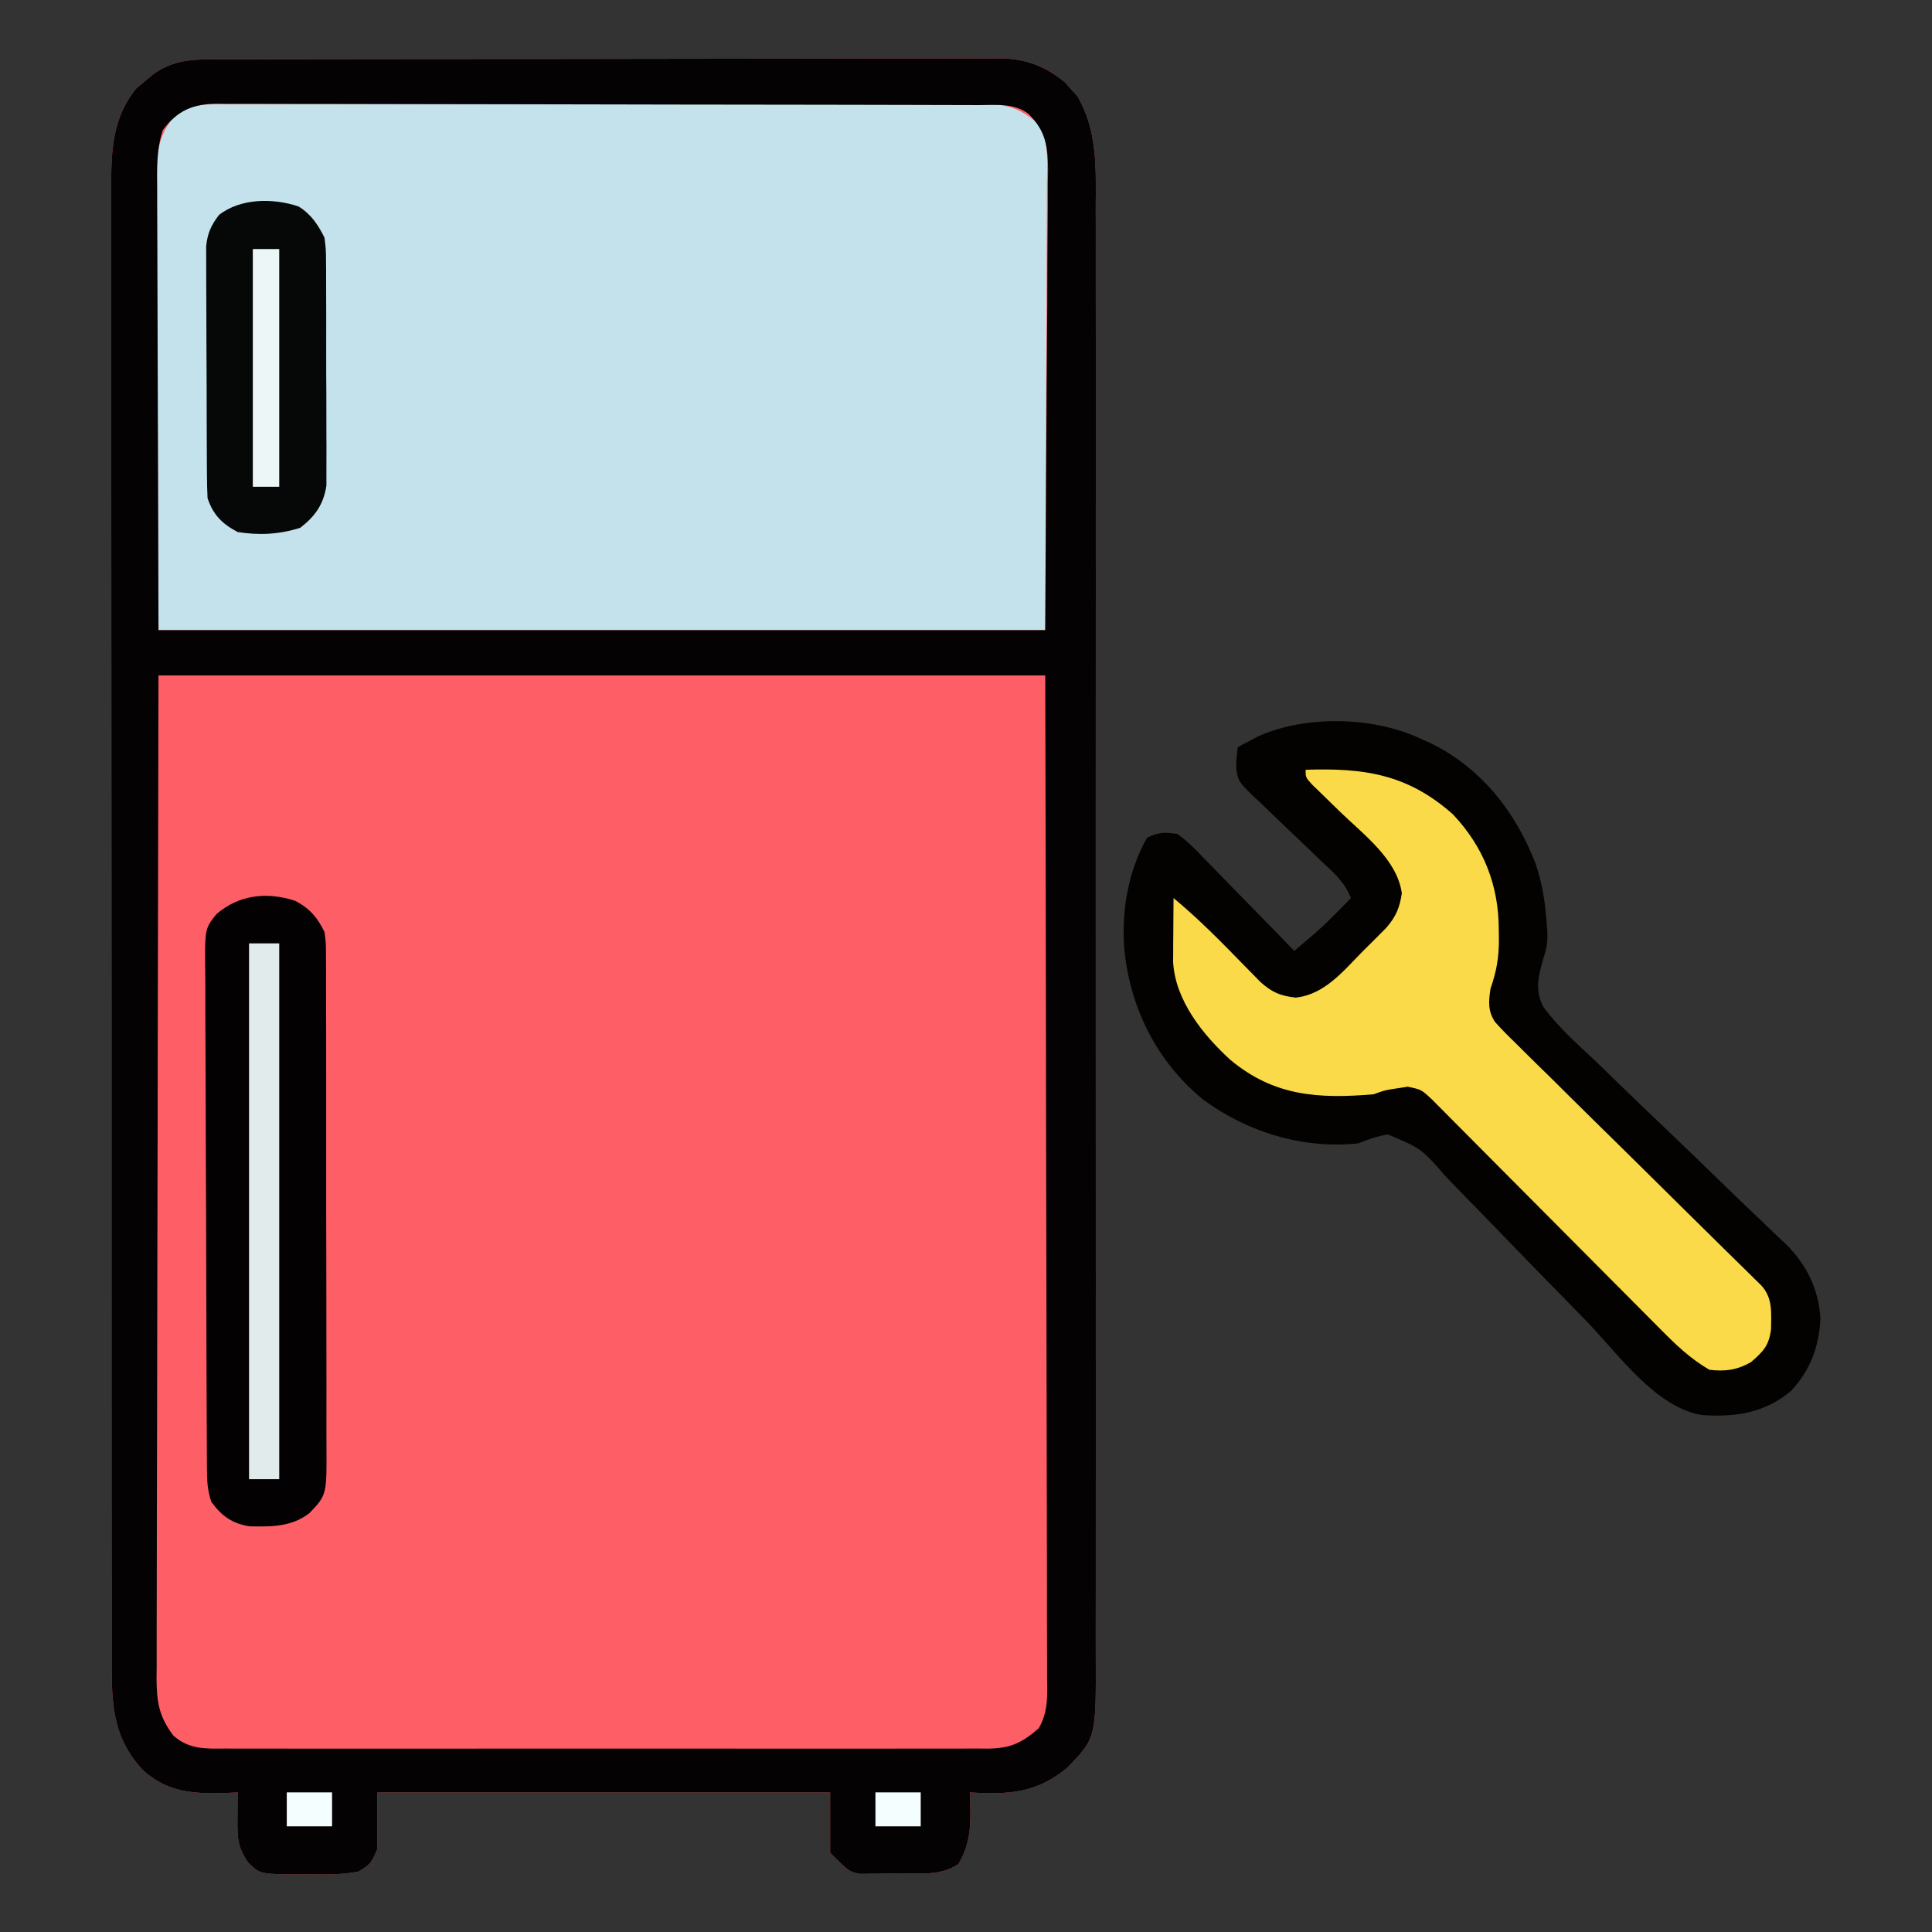 <?xml version="1.0" encoding="UTF-8"?>
<svg version="1.1" xmlns="http://www.w3.org/2000/svg" width="512" height="512">
<rect width="100%" height="100%" fill="#333333" stroke="none"/>
<path d="M0 0 C1.37 -0.007 1.37 -0.007 2.768 -0.014 C5.829 -0.026 8.89 -0.025 11.952 -0.023 C14.146 -0.029 16.341 -0.036 18.536 -0.043 C24.499 -0.061 30.461 -0.066 36.424 -0.067 C41.402 -0.069 46.38 -0.076 51.357 -0.083 C62.43 -0.099 73.504 -0.105 84.577 -0.103 C85.241 -0.103 85.905 -0.103 86.59 -0.103 C87.254 -0.103 87.919 -0.103 88.605 -0.103 C99.379 -0.102 110.153 -0.121 120.927 -0.149 C131.996 -0.178 143.066 -0.192 154.136 -0.19 C160.348 -0.19 166.56 -0.195 172.772 -0.217 C178.615 -0.236 184.458 -0.236 190.301 -0.222 C192.444 -0.22 194.587 -0.224 196.73 -0.236 C199.659 -0.252 202.587 -0.242 205.516 -0.227 C206.361 -0.237 207.206 -0.248 208.077 -0.258 C214.837 -0.18 219.9 1.796 225.156 6.056 C225.685 6.662 226.215 7.268 226.761 7.892 C227.304 8.483 227.847 9.073 228.406 9.681 C233.843 18.794 233.375 28.912 233.33 39.158 C233.333 40.871 233.338 42.584 233.344 44.298 C233.356 48.987 233.35 53.677 233.341 58.367 C233.334 63.432 233.345 68.496 233.353 73.561 C233.366 83.476 233.363 93.391 233.355 103.306 C233.348 111.365 233.347 119.423 233.35 127.482 C233.351 128.63 233.351 129.777 233.351 130.96 C233.352 133.291 233.353 135.622 233.354 137.954 C233.363 159.808 233.353 181.661 233.337 203.515 C233.324 222.262 233.326 241.009 233.34 259.755 C233.356 281.532 233.362 303.308 233.353 325.085 C233.352 327.407 233.351 329.73 233.35 332.053 C233.35 333.195 233.349 334.338 233.349 335.515 C233.346 343.563 233.35 351.611 233.358 359.659 C233.366 369.469 233.364 379.278 233.348 389.088 C233.34 394.092 233.337 399.095 233.347 404.099 C233.356 408.682 233.351 413.265 233.335 417.848 C233.331 419.503 233.333 421.159 233.34 422.814 C233.43 444.844 233.43 444.844 225.788 452.728 C217.752 459.451 210.165 459.93 199.949 459.267 C199.983 460.052 200.018 460.838 200.054 461.646 C200.218 467.998 200.199 472.73 196.949 478.267 C192.098 481.501 186.776 480.677 181.074 480.705 C179.889 480.738 178.704 480.771 177.484 480.805 C176.34 480.812 175.197 480.819 174.019 480.826 C172.975 480.839 171.931 480.853 170.855 480.867 C167.949 480.267 167.949 480.267 162.949 475.267 C162.949 469.987 162.949 464.707 162.949 459.267 C123.349 459.267 83.749 459.267 42.949 459.267 C42.949 464.217 42.949 469.167 42.949 474.267 C41.261 478.162 41.261 478.162 37.949 480.267 C33.586 481.082 29.374 481.059 24.949 480.955 C23.185 480.977 23.185 480.977 21.386 481 C11.832 480.908 11.832 480.908 8.699 477.849 C5.84 473.632 5.84 471.261 5.886 466.142 C5.895 464.861 5.904 463.58 5.913 462.26 C5.925 461.272 5.937 460.285 5.949 459.267 C5.042 459.314 4.136 459.36 3.203 459.408 C-5.564 459.668 -12.295 459.474 -19.047 453.502 C-27.788 444.27 -27.486 434.42 -27.439 422.466 C-27.443 420.738 -27.449 419.01 -27.455 417.282 C-27.47 412.542 -27.466 407.802 -27.458 403.062 C-27.453 397.947 -27.466 392.831 -27.476 387.716 C-27.493 377.698 -27.494 367.68 -27.489 357.662 C-27.485 349.519 -27.486 341.376 -27.492 333.234 C-27.492 332.075 -27.493 330.916 -27.494 329.722 C-27.496 327.367 -27.497 325.013 -27.499 322.659 C-27.512 300.58 -27.507 278.501 -27.495 256.422 C-27.485 236.224 -27.498 216.027 -27.522 195.829 C-27.547 175.089 -27.556 154.348 -27.55 133.608 C-27.546 121.964 -27.548 110.321 -27.566 98.677 C-27.581 88.765 -27.581 78.853 -27.564 68.941 C-27.555 63.885 -27.553 58.829 -27.569 53.772 C-27.582 49.141 -27.578 44.51 -27.558 39.879 C-27.555 38.206 -27.557 36.533 -27.568 34.86 C-27.626 24.878 -27.508 15.688 -20.868 7.611 C-20.124 7.003 -19.38 6.394 -18.614 5.767 C-17.502 4.824 -17.502 4.824 -16.368 3.861 C-10.984 0.157 -6.335 -0.023 0 0 Z " fill="#FE5F66" transform="translate(57.051,15.733)"/>
<path d="M0 0 C1.33 -0.007 1.33 -0.007 2.688 -0.014 C5.659 -0.026 8.631 -0.017 11.602 -0.007 C13.733 -0.011 15.863 -0.017 17.994 -0.023 C23.781 -0.037 29.568 -0.032 35.355 -0.022 C41.408 -0.014 47.461 -0.021 53.514 -0.026 C63.679 -0.032 73.844 -0.024 84.009 -0.01 C95.766 0.006 107.522 0.001 119.279 -0.016 C129.368 -0.029 139.458 -0.031 149.547 -0.023 C155.575 -0.019 161.603 -0.018 167.631 -0.028 C173.298 -0.037 178.964 -0.031 184.631 -0.013 C186.712 -0.009 188.794 -0.01 190.875 -0.017 C193.713 -0.025 196.55 -0.015 199.388 0 C200.215 -0.007 201.041 -0.013 201.893 -0.02 C207.786 0.04 210.912 1.482 215.478 5.281 C218.252 10.293 217.715 15.344 217.648 20.974 C217.649 22.273 217.649 23.572 217.65 24.911 C217.651 28.418 217.628 31.925 217.599 35.433 C217.577 38.726 217.575 42.02 217.573 45.314 C217.552 54.941 217.496 64.567 217.444 74.193 C217.362 95.705 217.279 117.217 217.194 139.381 C139.644 139.381 62.094 139.381 -17.806 139.381 C-17.888 118.24 -17.971 97.1 -18.056 75.318 C-18.092 68.647 -18.129 61.976 -18.166 55.103 C-18.184 46.947 -18.184 46.947 -18.188 43.126 C-18.194 40.462 -18.206 37.798 -18.228 35.134 C-18.261 31.095 -18.261 27.057 -18.26 23.017 C-18.274 21.834 -18.289 20.651 -18.304 19.432 C-18.27 12.88 -17.921 8.602 -13.806 3.381 C-9.355 -0.145 -5.431 -0.044 0 0 Z " fill="#C4E2EC" transform="translate(59.806,27.619)"/>
<path d="M0 0 C1.37 -0.007 1.37 -0.007 2.768 -0.014 C5.829 -0.026 8.89 -0.025 11.952 -0.023 C14.146 -0.029 16.341 -0.036 18.536 -0.043 C24.499 -0.061 30.461 -0.066 36.424 -0.067 C41.402 -0.069 46.38 -0.076 51.357 -0.083 C62.43 -0.099 73.504 -0.105 84.577 -0.103 C85.241 -0.103 85.905 -0.103 86.59 -0.103 C87.254 -0.103 87.919 -0.103 88.605 -0.103 C99.379 -0.102 110.153 -0.121 120.927 -0.149 C131.996 -0.178 143.066 -0.192 154.136 -0.19 C160.348 -0.19 166.56 -0.195 172.772 -0.217 C178.615 -0.236 184.458 -0.236 190.301 -0.222 C192.444 -0.22 194.587 -0.224 196.73 -0.236 C199.659 -0.252 202.587 -0.242 205.516 -0.227 C206.361 -0.237 207.206 -0.248 208.077 -0.258 C214.837 -0.18 219.9 1.796 225.156 6.056 C225.685 6.662 226.215 7.268 226.761 7.892 C227.304 8.483 227.847 9.073 228.406 9.681 C233.843 18.794 233.375 28.912 233.33 39.158 C233.333 40.871 233.338 42.584 233.344 44.298 C233.356 48.987 233.35 53.677 233.341 58.367 C233.334 63.432 233.345 68.496 233.353 73.561 C233.366 83.476 233.363 93.391 233.355 103.306 C233.348 111.365 233.347 119.423 233.35 127.482 C233.351 128.63 233.351 129.777 233.351 130.96 C233.352 133.291 233.353 135.622 233.354 137.954 C233.363 159.808 233.353 181.661 233.337 203.515 C233.324 222.262 233.326 241.009 233.34 259.755 C233.356 281.532 233.362 303.308 233.353 325.085 C233.352 327.407 233.351 329.73 233.35 332.053 C233.35 333.195 233.349 334.338 233.349 335.515 C233.346 343.563 233.35 351.611 233.358 359.659 C233.366 369.469 233.364 379.278 233.348 389.088 C233.34 394.092 233.337 399.095 233.347 404.099 C233.356 408.682 233.351 413.265 233.335 417.848 C233.331 419.503 233.333 421.159 233.34 422.814 C233.43 444.844 233.43 444.844 225.788 452.728 C217.752 459.451 210.165 459.93 199.949 459.267 C199.983 460.052 200.018 460.838 200.054 461.646 C200.218 467.998 200.199 472.73 196.949 478.267 C192.098 481.501 186.776 480.677 181.074 480.705 C179.889 480.738 178.704 480.771 177.484 480.805 C176.34 480.812 175.197 480.819 174.019 480.826 C172.975 480.839 171.931 480.853 170.855 480.867 C167.949 480.267 167.949 480.267 162.949 475.267 C162.949 469.987 162.949 464.707 162.949 459.267 C123.349 459.267 83.749 459.267 42.949 459.267 C42.949 464.217 42.949 469.167 42.949 474.267 C41.261 478.162 41.261 478.162 37.949 480.267 C33.586 481.082 29.374 481.059 24.949 480.955 C23.185 480.977 23.185 480.977 21.386 481 C11.832 480.908 11.832 480.908 8.699 477.849 C5.84 473.632 5.84 471.261 5.886 466.142 C5.895 464.861 5.904 463.58 5.913 462.26 C5.925 461.272 5.937 460.285 5.949 459.267 C5.042 459.314 4.136 459.36 3.203 459.408 C-5.564 459.668 -12.295 459.474 -19.047 453.502 C-27.788 444.27 -27.486 434.42 -27.439 422.466 C-27.443 420.738 -27.449 419.01 -27.455 417.282 C-27.47 412.542 -27.466 407.802 -27.458 403.062 C-27.453 397.947 -27.466 392.831 -27.476 387.716 C-27.493 377.698 -27.494 367.68 -27.489 357.662 C-27.485 349.519 -27.486 341.376 -27.492 333.234 C-27.492 332.075 -27.493 330.916 -27.494 329.722 C-27.496 327.367 -27.497 325.013 -27.499 322.659 C-27.512 300.58 -27.507 278.501 -27.495 256.422 C-27.485 236.224 -27.498 216.027 -27.522 195.829 C-27.547 175.089 -27.556 154.348 -27.55 133.608 C-27.546 121.964 -27.548 110.321 -27.566 98.677 C-27.581 88.765 -27.581 78.853 -27.564 68.941 C-27.555 63.885 -27.553 58.829 -27.569 53.772 C-27.582 49.141 -27.578 44.51 -27.558 39.879 C-27.555 38.206 -27.557 36.533 -27.568 34.86 C-27.626 24.878 -27.508 15.688 -20.868 7.611 C-20.124 7.003 -19.38 6.394 -18.614 5.767 C-17.502 4.824 -17.502 4.824 -16.368 3.861 C-10.984 0.157 -6.335 -0.023 0 0 Z M-13.905 18.735 C-15.638 24.075 -15.443 29.211 -15.392 34.79 C-15.392 36.07 -15.393 37.349 -15.393 38.667 C-15.394 42.117 -15.376 45.566 -15.355 49.015 C-15.338 52.256 -15.337 55.497 -15.335 58.738 C-15.319 68.206 -15.278 77.674 -15.239 87.142 C-15.177 108.304 -15.115 129.465 -15.051 151.267 C62.499 151.267 140.049 151.267 219.949 151.267 C220.072 129.797 220.196 108.326 220.324 86.205 C220.378 79.43 220.433 72.654 220.489 65.673 C220.509 59.592 220.509 59.592 220.521 53.51 C220.531 50.803 220.549 48.099 220.582 45.393 C220.631 41.291 220.632 37.19 220.63 33.087 C220.662 31.284 220.662 31.284 220.695 29.445 C220.647 23.019 220.136 19.109 215.53 14.446 C211.61 11.525 207.036 12.119 202.39 12.12 C201.063 12.115 201.063 12.115 199.71 12.109 C196.734 12.098 193.759 12.094 190.783 12.09 C188.655 12.084 186.526 12.078 184.398 12.071 C178.606 12.053 172.815 12.043 167.023 12.034 C163.407 12.029 159.791 12.023 156.174 12.017 C144.864 11.998 133.555 11.984 122.245 11.975 C109.179 11.965 96.114 11.939 83.049 11.899 C72.957 11.869 62.864 11.854 52.771 11.85 C46.74 11.848 40.71 11.839 34.679 11.814 C29.006 11.791 23.334 11.786 17.662 11.797 C15.579 11.797 13.496 11.791 11.414 11.777 C8.572 11.759 5.73 11.766 2.888 11.78 C2.063 11.769 1.239 11.758 0.389 11.746 C-5.907 11.817 -9.992 13.526 -13.905 18.735 Z M-15.051 163.267 C-15.168 211.796 -15.168 211.796 -15.247 260.324 C-15.254 266.865 -15.263 273.407 -15.271 279.948 C-15.272 280.768 -15.273 281.588 -15.274 282.433 C-15.292 295.669 -15.323 308.906 -15.36 322.142 C-15.397 335.726 -15.42 349.31 -15.428 362.894 C-15.433 371.276 -15.451 379.658 -15.483 388.04 C-15.504 393.788 -15.511 399.536 -15.505 405.283 C-15.503 408.6 -15.509 411.916 -15.528 415.232 C-15.548 418.83 -15.543 422.426 -15.532 426.024 C-15.544 427.069 -15.556 428.115 -15.568 429.192 C-15.516 435.417 -14.875 439.267 -11.051 444.267 C-6.828 447.942 -2.575 447.692 2.754 447.648 C3.641 447.653 4.528 447.658 5.442 447.663 C8.414 447.675 11.385 447.665 14.357 447.656 C16.487 447.66 18.618 447.665 20.748 447.672 C26.536 447.685 32.322 447.68 38.11 447.67 C44.162 447.663 50.215 447.67 56.268 447.675 C66.433 447.68 76.598 447.673 86.764 447.659 C98.52 447.642 110.277 447.648 122.034 447.664 C132.123 447.678 142.212 447.68 152.301 447.672 C158.329 447.667 164.357 447.666 170.385 447.676 C176.052 447.685 181.719 447.679 187.385 447.662 C189.467 447.658 191.548 447.659 193.629 447.665 C196.467 447.674 199.305 447.663 202.143 447.648 C202.969 447.655 203.796 447.662 204.647 447.669 C210.64 447.607 213.672 446.257 218.231 442.272 C220.854 437.683 220.487 433.387 220.43 428.188 C220.435 426.491 220.435 426.491 220.44 424.76 C220.447 420.961 220.425 417.163 220.403 413.364 C220.399 410.644 220.402 407.924 220.405 405.204 C220.407 399.344 220.394 393.485 220.372 387.625 C220.339 379.152 220.329 370.68 220.324 362.208 C220.315 348.462 220.288 334.716 220.25 320.97 C220.214 307.618 220.185 294.265 220.168 280.913 C220.167 280.081 220.166 279.25 220.165 278.393 C220.157 271.89 220.149 265.387 220.141 258.885 C220.104 227.012 220.023 195.14 219.949 163.267 C142.399 163.267 64.849 163.267 -15.051 163.267 Z " fill="#040203" transform="translate(57.051,15.733)"/>
<path d="M0 0 C0.78 0.351 1.56 0.701 2.363 1.062 C15.742 7.717 24.742 19.302 30 33 C31.519 37.719 32.384 42.12 32.75 47.062 C32.848 48.229 32.946 49.396 33.047 50.598 C33.208 53.41 32.931 55.208 32.031 57.918 C30.677 62.573 29.673 66.567 32.059 70.941 C36.074 76.308 41.093 80.771 45.977 85.328 C47.543 86.85 49.106 88.375 50.665 89.904 C54.77 93.914 58.917 97.877 63.079 101.828 C69.728 108.153 76.313 114.543 82.89 120.944 C85.186 123.164 87.502 125.36 89.823 127.554 C91.245 128.922 92.667 130.291 94.088 131.661 C95.053 132.556 95.053 132.556 96.038 133.469 C101.704 138.994 105.017 145.58 105.438 153.562 C105.036 160.901 102.772 167.085 97.75 172.496 C90.788 178.479 82.886 179.624 74 179 C61.806 176.982 51.968 162.983 43.797 154.505 C39.718 150.285 35.604 146.099 31.497 141.906 C27.905 138.234 24.325 134.551 20.77 130.844 C17.305 127.233 13.809 123.654 10.29 120.095 C8.961 118.74 7.644 117.374 6.34 115.996 C-0.32 108.369 -0.32 108.369 -9.222 104.634 C-12.036 105.135 -14.374 105.896 -17 107 C-31.766 108.581 -46.629 104.002 -58.426 95.188 C-70.394 85.211 -77.353 71.442 -79 56 C-79.918 45.853 -78.103 34.868 -73 26 C-70.003 24.502 -68.346 24.512 -65 25 C-62.219 26.938 -59.967 29.335 -57.633 31.781 C-56.953 32.469 -56.274 33.157 -55.573 33.866 C-53.409 36.064 -51.267 38.281 -49.125 40.5 C-47.66 41.995 -46.194 43.488 -44.727 44.98 C-41.135 48.638 -37.563 52.314 -34 56 C-32.883 55.05 -31.767 54.098 -30.652 53.146 C-30.031 52.616 -29.409 52.086 -28.769 51.541 C-26.606 49.656 -24.573 47.671 -22.562 45.625 C-21.883 44.937 -21.204 44.248 -20.504 43.539 C-20.008 43.031 -19.511 42.523 -19 42 C-20.651 37.604 -23.983 34.906 -27.32 31.766 C-28.591 30.54 -29.86 29.313 -31.129 28.086 C-33.126 26.163 -35.128 24.247 -37.147 22.347 C-39.098 20.505 -41.023 18.638 -42.945 16.766 C-43.855 15.928 -43.855 15.928 -44.782 15.073 C-48.816 11.091 -48.816 11.091 -49.372 7.799 C-49.378 5.577 -49.378 5.577 -49 2 C-47.817 1.367 -46.628 0.744 -45.438 0.125 C-44.776 -0.223 -44.115 -0.571 -43.434 -0.93 C-30.549 -6.596 -12.617 -6.098 0 0 Z " fill="#030200" transform="translate(377,196)"/>
<path d="M0 0 C15.41 -0.516 26.986 1.098 39.039 11.812 C47.203 20.444 51.179 30.656 51.188 42.312 C51.2 43.155 51.212 43.997 51.225 44.865 C51.236 49.731 50.614 53.375 49 58 C48.497 61.369 48.254 63.853 50.167 66.795 C51.927 68.783 53.771 70.625 55.685 72.464 C56.396 73.174 57.106 73.884 57.838 74.615 C60.187 76.954 62.56 79.268 64.934 81.582 C66.569 83.202 68.204 84.824 69.836 86.448 C74.136 90.715 78.457 94.962 82.782 99.204 C88.041 104.369 93.277 109.558 98.515 114.744 C102.59 118.777 106.667 122.806 110.757 126.823 C111.881 127.93 111.881 127.93 113.027 129.058 C114.43 130.44 115.836 131.819 117.243 133.196 C117.859 133.803 118.474 134.41 119.108 135.035 C119.914 135.826 119.914 135.826 120.737 136.633 C123.845 139.996 123.388 143.877 123.348 148.23 C122.797 152.621 121.322 154.121 118 157 C114.323 159.074 111.184 159.512 107 159 C101.969 156.077 98.101 152.37 94.032 148.244 C93.363 147.573 92.694 146.903 92.005 146.212 C89.807 144.008 87.617 141.797 85.426 139.586 C83.895 138.049 82.364 136.512 80.832 134.976 C76.809 130.941 72.792 126.899 68.777 122.856 C62.341 116.377 55.898 109.904 49.452 103.435 C47.201 101.173 44.953 98.909 42.706 96.644 C41.331 95.262 39.955 93.88 38.579 92.498 C37.642 91.55 37.642 91.55 36.685 90.583 C36.109 90.006 35.533 89.428 34.94 88.833 C34.192 88.08 34.192 88.08 33.43 87.313 C30.648 84.736 30.648 84.736 27.062 83.988 C26.042 84.149 26.042 84.149 25 84.312 C23.979 84.461 23.979 84.461 22.938 84.613 C20.796 84.999 20.796 84.999 18 86 C3.391 87.226 -8.342 86.53 -19.902 76.906 C-27.128 70.34 -34.556 61.147 -35.114 50.915 C-35.108 50.135 -35.103 49.355 -35.098 48.551 C-35.094 47.703 -35.091 46.856 -35.088 45.982 C-35.08 45.101 -35.071 44.22 -35.062 43.312 C-35.058 42.42 -35.053 41.527 -35.049 40.607 C-35.037 38.405 -35.021 36.202 -35 34 C-28.365 39.493 -22.413 45.553 -16.408 51.719 C-15.641 52.497 -14.873 53.276 -14.082 54.078 C-13.393 54.784 -12.705 55.489 -11.995 56.216 C-8.906 58.978 -6.751 59.917 -2.625 60.375 C5.06 59.58 10.062 53.245 15.25 48 C15.969 47.288 16.689 46.577 17.43 45.844 C18.118 45.153 18.806 44.462 19.516 43.75 C20.137 43.126 20.759 42.502 21.399 41.859 C23.941 38.906 24.907 36.603 25.5 32.75 C24.301 23.757 15.328 17.142 9.125 11.125 C7.394 9.445 5.667 7.76 3.945 6.07 C3.188 5.336 2.43 4.601 1.649 3.844 C0 2 0 2 0 0 Z " fill="#FADA48" transform="translate(346,204)"/>
<path d="M0 0 C3.892 2.054 5.867 4.395 7.766 8.277 C8.146 11.187 8.146 11.187 8.153 14.457 C8.163 15.7 8.173 16.944 8.183 18.225 C8.179 19.595 8.175 20.965 8.17 22.336 C8.175 23.785 8.182 25.234 8.19 26.683 C8.208 30.613 8.207 34.542 8.202 38.472 C8.198 41.755 8.205 45.038 8.211 48.321 C8.225 56.066 8.223 63.812 8.212 71.557 C8.2 79.544 8.214 87.529 8.241 95.515 C8.263 102.377 8.27 109.238 8.264 116.099 C8.261 120.195 8.263 124.291 8.28 128.387 C8.296 132.239 8.292 136.091 8.273 139.943 C8.269 141.354 8.272 142.766 8.283 144.178 C8.374 157.432 8.374 157.432 3.766 162.277 C-0.995 165.94 -6.286 165.889 -12.09 165.77 C-16.712 165.046 -19.497 163.027 -22.234 159.277 C-23.311 156.048 -23.371 153.697 -23.388 150.3 C-23.397 149.051 -23.405 147.802 -23.414 146.515 C-23.419 145.128 -23.423 143.741 -23.427 142.354 C-23.435 140.896 -23.443 139.437 -23.452 137.978 C-23.478 133.186 -23.494 128.394 -23.508 123.602 C-23.513 121.951 -23.519 120.301 -23.524 118.651 C-23.546 111.788 -23.564 104.924 -23.576 98.06 C-23.592 88.225 -23.625 78.39 -23.682 68.555 C-23.721 61.639 -23.74 54.722 -23.745 47.806 C-23.749 43.675 -23.761 39.545 -23.794 35.414 C-23.824 31.528 -23.83 27.642 -23.818 23.755 C-23.818 22.33 -23.826 20.906 -23.844 19.481 C-23.985 7.378 -23.985 7.378 -20.82 3.467 C-14.832 -1.605 -7.567 -2.447 0 0 Z " fill="#040102" transform="translate(78.234,238.723)"/>
<path d="M0 0 C3.327 2.067 5.151 4.833 6.859 8.273 C7.247 11.454 7.247 11.454 7.263 15.08 C7.27 15.744 7.277 16.408 7.284 17.092 C7.302 19.277 7.299 21.46 7.293 23.645 C7.298 25.17 7.303 26.695 7.309 28.221 C7.318 31.414 7.315 34.608 7.305 37.801 C7.294 41.884 7.314 45.967 7.343 50.05 C7.362 53.2 7.361 56.349 7.356 59.498 C7.356 61.003 7.362 62.508 7.374 64.013 C7.389 66.122 7.378 68.229 7.361 70.338 C7.361 71.535 7.361 72.732 7.361 73.966 C6.608 78.934 4.371 82.11 0.422 85.148 C-5.118 86.898 -10.398 87.172 -16.141 86.273 C-20.283 84.096 -22.661 81.713 -24.141 77.273 C-24.245 75.046 -24.289 72.816 -24.302 70.586 C-24.307 69.911 -24.312 69.236 -24.317 68.54 C-24.331 66.308 -24.338 64.076 -24.344 61.844 C-24.35 60.291 -24.355 58.737 -24.361 57.184 C-24.372 53.928 -24.377 50.671 -24.381 47.415 C-24.386 43.246 -24.41 39.078 -24.439 34.909 C-24.457 31.701 -24.463 28.492 -24.464 25.284 C-24.467 23.747 -24.475 22.211 -24.488 20.674 C-24.505 18.522 -24.504 16.371 -24.497 14.219 C-24.501 12.996 -24.504 11.772 -24.508 10.512 C-24.106 6.965 -23.255 5.117 -21.141 2.273 C-15.457 -2.228 -6.74 -2.288 0 0 Z " fill="#060707" transform="translate(79.141,54.727)"/>
<path d="M0 0 C2.64 0 5.28 0 8 0 C8 46.86 8 93.72 8 142 C5.36 142 2.72 142 0 142 C0 95.14 0 48.28 0 0 Z " fill="#E2EBEC" transform="translate(66,250)"/>
<path d="M0 0 C2.31 0 4.62 0 7 0 C7 20.79 7 41.58 7 63 C4.69 63 2.38 63 0 63 C0 42.21 0 21.42 0 0 Z " fill="#ECF6F7" transform="translate(67,66)"/>
<path d="M0 0 C3.96 0 7.92 0 12 0 C12 2.97 12 5.94 12 9 C8.04 9 4.08 9 0 9 C0 6.03 0 3.06 0 0 Z " fill="#F4FEFF" transform="translate(232,475)"/>
<path d="M0 0 C3.96 0 7.92 0 12 0 C12 2.97 12 5.94 12 9 C8.04 9 4.08 9 0 9 C0 6.03 0 3.06 0 0 Z " fill="#F4FEFF" transform="translate(76,475)"/>
</svg>
